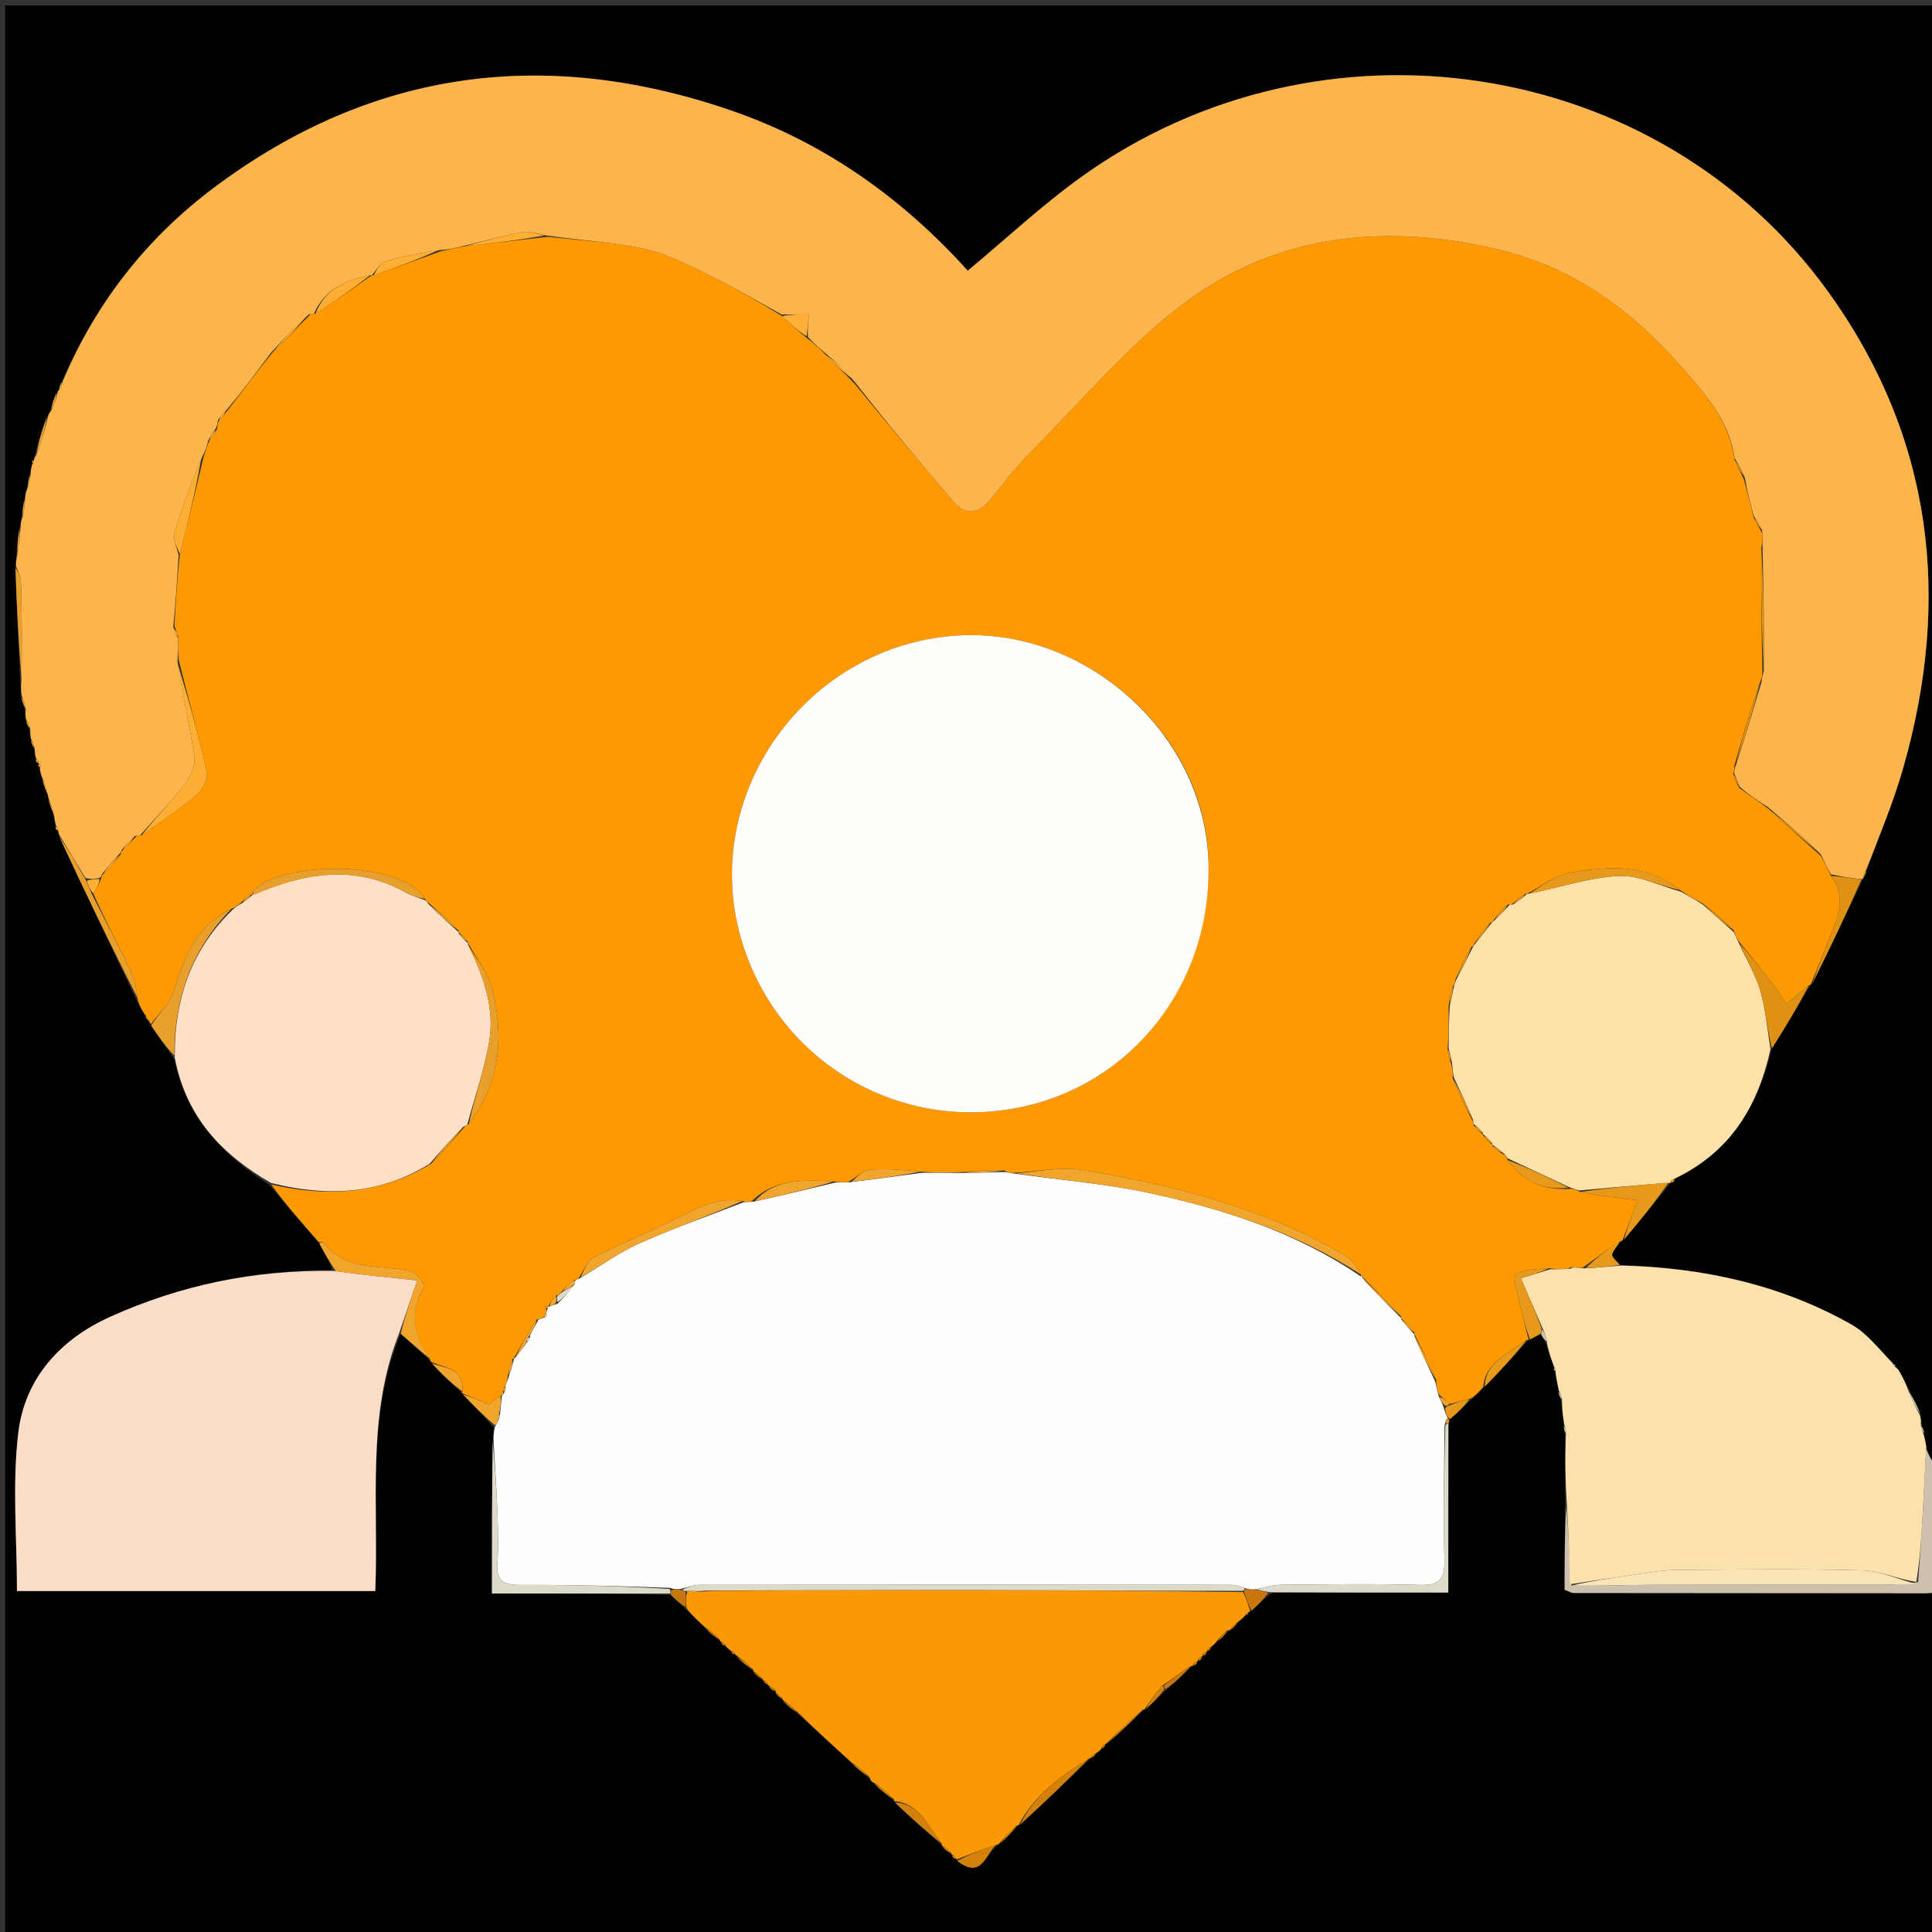 <svg version="1.1" id="Layer_1" xmlns="http://www.w3.org/2000/svg" xmlns:xlink="http://www.w3.org/1999/xlink" x="0px" y="0px"
	 width="100%" viewBox="0 0 400 400" enable-background="new 0 0 400 400" xml:space="preserve">
<rect x="0" y="0" width="400" height="400" fill="#333333" stroke="none"/>
<path fill="#010100" opacity="1" stroke="none" 
	d="
M401,330 
	C401,353.66 401,377.32 401,400.985 
	C267.71,400.99 134.42,400.99 1.065,400.99 
	C1.065,267.747 1.065,134.494 1.065,1.121 
	C134.216,1.121 267.432,1.121 401,1.121 
	C401,101.354 401,201.709 400.731,302.943 
	C399.903,302.537 399.344,301.254 398.818,299.589 
	C398.658,298.479 398.466,297.75 398.369,296.77 
	C398.268,296.049 398.074,295.578 397.879,294.75 
	C397.752,293.933 397.624,293.474 397.573,292.692 
	C396.827,290.816 396.004,289.264 395.086,287.329 
	C394.335,285.821 393.679,284.697 393.006,283.653 
	C392.988,283.733 392.994,283.759 392.894,283.505 
	C392.639,283.157 392.484,283.063 392.379,282.841 
	C392.36,282.495 392.216,282.419 391.88,282.147 
	C388.971,279.244 386.539,276.044 383.325,274.228 
	C368.577,265.896 352.472,262.441 335.364,261.874 
	C334.615,261.037 333.632,260.186 333.785,259.677 
	C334.089,258.666 335.019,257.843 335.807,256.939 
	C335.922,256.934 335.949,256.704 336.252,256.604 
	C339.663,252.614 342.77,248.725 345.929,244.905 
	C345.982,244.974 345.853,244.858 346.071,244.844 
	C346.612,244.702 346.738,244.469 346.998,243.976 
	C358.466,238.368 363.992,228.856 366.846,217.079 
	C369.698,212.61 372.267,208.27 374.889,203.919 
	C374.943,203.908 374.905,203.805 375.204,203.665 
	C378.902,196.318 382.3,189.112 385.78,181.858 
	C385.861,181.809 385.807,181.628 386.018,181.503 
	C386.305,180.908 386.382,180.439 386.673,179.654 
	C389.279,172.614 392.034,165.995 393.999,159.149 
	C404.125,123.87 400.163,90.461 378.501,60.396 
	C343.33,11.584 273.39,1.026 223.816,36.675 
	C215.666,42.535 208.281,49.459 200.363,56.04 
	C187,41.223 170.93,29.651 151.681,22.982 
	C113.309,9.686 77.338,14.21 44.543,38.67 
	C30.453,49.18 19.809,62.692 12.723,79.166 
	C12.356,79.835 12.235,80.367 12.017,80.937 
	C11.92,80.976 11.969,81.179 11.707,81.329 
	C11.102,82.613 10.759,83.748 10.266,85.179 
	C10.077,85.695 10.039,85.914 9.708,86.317 
	C8.706,88.957 8,91.414 7.207,94.226 
	C7.096,94.825 7.07,95.068 6.888,95.33 
	C6.732,95.348 6.588,95.628 6.588,95.628 
	C6.588,95.628 6.817,95.843 6.614,96.186 
	C6.392,97.057 6.373,97.586 6.153,98.343 
	C5.862,99.361 5.771,100.15 5.497,101.28 
	C5.277,102.133 5.24,102.644 5.059,103.451 
	C4.764,104.805 4.612,105.863 4.363,107.281 
	C4.27,108.133 4.274,108.626 4.037,109.4 
	C3.675,111.433 3.554,113.186 3.363,115.307 
	C3.3,116.175 3.307,116.674 3.194,117.61 
	C3.461,125.664 3.849,133.283 4.2,141.298 
	C4.274,142.48 4.384,143.266 4.424,144.339 
	C4.63,145.363 4.906,146.098 5.141,147.199 
	C5.205,148.039 5.313,148.513 5.383,149.258 
	C5.602,149.988 5.858,150.446 6.107,151.281 
	C6.224,152.14 6.348,152.624 6.401,153.359 
	C6.572,154.048 6.816,154.486 7.06,155.29 
	C7.202,156.119 7.344,156.583 7.433,157.252 
	C7.444,157.771 7.632,157.964 7.966,158.036 
	C7.988,158.037 7.955,158.066 7.916,158.299 
	C7.877,158.533 8.156,158.916 8.173,159.31 
	C8.393,160.181 8.596,160.657 8.771,161.425 
	C9.145,162.794 9.547,163.872 9.94,164.994 
	C9.93,165.038 10.014,165.07 10.003,165.399 
	C10.361,166.724 10.731,167.72 11.162,169.108 
	C11.352,170.009 11.482,170.519 11.508,171.219 
	C11.484,171.742 11.694,171.915 12.051,172.187 
	C12.149,172.598 12.231,172.75 12.298,173.277 
	C17.619,184.73 22.955,195.807 28.322,207.201 
	C28.92,208.381 29.487,209.245 30.051,210.368 
	C30.375,210.974 30.702,211.319 31.019,211.793 
	C31.009,211.922 31.256,211.996 31.292,212.322 
	C32.882,214.745 34.434,216.842 36.072,219.312 
	C38.512,231.293 45.91,239.01 55.724,245.277 
	C59.207,249.467 62.602,253.308 66.114,257.459 
	C67.228,259.52 68.226,261.27 68.75,262.941 
	C52.427,262.898 37.222,266.135 22.806,272.631 
	C12.461,277.292 5.139,285.38 3.79,296.598 
	C2.497,307.351 3.511,318.382 3.511,329.413 
	C28.227,329.413 52.786,329.413 77.699,329.413 
	C78.441,311.346 75.805,293.19 82.965,276.145 
	C85.203,278.083 87.132,279.86 89.07,281.781 
	C89.078,281.927 89.365,281.973 89.416,282.285 
	C91.466,284.503 93.465,286.41 95.502,288.359 
	C95.539,288.402 95.65,288.422 95.823,288.691 
	C98.085,291.057 100.173,293.153 102.219,295.601 
	C102.179,296.653 102.179,297.354 102.014,298.424 
	C101.847,309.035 101.847,319.277 101.847,329.923 
	C114.46,329.923 126.605,329.923 138.906,330.219 
	C140.035,331.357 141.008,332.199 142.132,333.323 
	C143.549,334.725 144.816,335.846 146.174,337.259 
	C147.212,338.287 148.158,339.022 149.119,339.835 
	C149.133,339.912 149.291,339.913 149.323,340.123 
	C149.525,340.614 149.77,340.719 150.268,340.911 
	C150.791,341.411 151.135,341.649 151.471,342.072 
	C151.463,342.257 151.75,342.489 151.75,342.489 
	C151.75,342.489 152.1,342.37 152.18,342.518 
	C152.26,342.665 152.573,342.787 152.609,343.085 
	C153.759,344.257 154.872,345.131 155.992,346.003 
	C155.998,346.001 155.995,346.014 156.078,346.301 
	C156.79,347.032 157.419,347.478 158.031,347.958 
	C158.015,347.993 158.083,347.957 158.132,348.207 
	C158.473,348.599 158.765,348.739 159.048,348.919 
	C159.039,348.959 159.114,348.929 159.18,349.195 
	C159.677,349.782 160.11,350.102 160.631,350.351 
	C160.719,350.279 160.59,350.465 160.689,350.716 
	C161.201,351.277 161.614,351.587 162.025,351.937 
	C162.024,351.976 162.102,351.973 162.188,352.259 
	C163.208,353.293 164.143,354.04 165.348,355.005 
	C169.199,358.46 172.78,361.698 176.486,365.211 
	C177.722,366.361 178.834,367.235 180.038,368.327 
	C180.328,368.81 180.588,368.976 181.028,369.346 
	C182.458,370.709 183.773,371.768 185.095,372.877 
	C185.101,372.926 185.195,372.895 185.311,373.204 
	C188.606,376.353 191.785,379.193 194.982,382.016 
	C194.999,382 194.968,382.036 195.044,382.323 
	C195.759,383.05 196.399,383.489 197.026,383.961 
	C197.013,383.994 197.077,383.966 197.139,384.207 
	C197.39,384.759 197.669,384.913 198.024,384.945 
	C198.014,384.98 198.083,384.958 198.211,385.29 
	C203.354,389.328 204.104,383.57 206.769,381.86 
	C206.858,381.856 206.867,381.678 207.164,381.586 
	C208.584,380.303 209.706,379.111 210.879,377.921 
	C210.93,377.924 210.918,377.824 211.24,377.738 
	C216.335,373.078 221.108,368.505 225.917,363.946 
	C225.953,363.961 225.95,363.883 226.201,363.852 
	C226.61,363.541 226.768,363.26 227.162,362.887 
	C227.609,362.541 227.82,362.288 228.285,361.977 
	C228.692,361.621 228.846,361.325 229.008,361.022 
	C229.016,361.015 229.027,360.995 229.339,360.881 
	C232.067,358.493 234.482,356.22 236.933,353.962 
	C236.969,353.978 236.947,353.902 237.254,353.821 
	C238.722,352.526 239.883,351.312 241.36,349.994 
	C243.397,348.235 245.12,346.579 246.89,344.935 
	C246.937,344.946 246.948,344.849 247.194,344.822 
	C247.765,344.615 247.919,344.339 247.94,343.972 
	C247.976,343.976 247.966,343.904 248.206,343.847 
	C248.764,343.595 248.902,343.312 248.905,342.942 
	C248.948,342.942 248.936,342.857 249.172,342.803 
	C249.716,342.559 249.854,342.284 249.874,341.932 
	C249.925,341.941 249.93,341.837 250.18,341.816 
	C250.565,341.51 250.699,341.225 251.059,340.794 
	C251.494,340.359 251.703,340.071 252.194,339.736 
	C253.112,339.01 253.748,338.33 254.461,337.627 
	C254.538,337.604 254.628,337.473 254.881,337.406 
	C255.566,336.843 255.999,336.346 256.732,335.626 
	C257.346,335.018 257.659,334.634 258.1,334.299 
	C258.228,334.348 258.42,334.152 258.42,334.152 
	C258.42,334.152 258.33,333.893 258.483,333.846 
	C258.637,333.798 258.817,333.532 259.117,333.467 
	C260.566,332.203 261.714,331.004 263.338,329.765 
	C275.86,329.724 287.906,329.724 299.853,329.724 
	C299.853,317.514 299.853,306.093 300.018,294.49 
	C300.096,294.033 300.009,293.757 299.781,293.541 
	C299.639,293.601 299.852,293.823 300.184,293.823 
	C301.838,292.471 303.16,291.119 304.778,289.649 
	C305.742,288.74 306.409,287.949 307.403,287.069 
	C310.625,283.82 313.522,280.661 316.433,277.477 
	C316.448,277.452 316.505,277.436 316.784,277.333 
	C317.728,276.835 318.392,276.44 319.103,276.317 
	C319.453,277.021 319.757,277.454 320.085,278.296 
	C320.705,280.227 321.299,281.749 321.78,283.353 
	C321.667,283.435 321.742,283.703 321.742,283.703 
	C321.742,283.703 322.015,283.76 321.992,284.123 
	C322.242,285.657 322.515,286.826 322.659,288.172 
	C322.776,288.857 323.022,289.367 323.213,290.252 
	C323.404,292.103 323.649,293.578 323.77,295.219 
	C323.779,295.885 323.914,296.385 323.992,297.354 
	C324.008,302.242 324.081,306.661 324.045,311.532 
	C323.937,317.742 323.937,323.501 323.937,329.147 
	C324.882,329.496 325.334,329.809 325.787,329.81 
	C349.341,329.843 372.895,329.847 396.448,329.865 
	C397.966,329.866 399.483,329.953 401,330 
z"/>
<path fill="#CEC0AE" opacity="1" stroke="none" 
	d="
M401,329.531 
	C399.483,329.953 397.966,329.866 396.448,329.865 
	C372.895,329.847 349.341,329.843 325.787,329.81 
	C325.334,329.809 324.882,329.496 323.937,329.147 
	C323.937,323.501 323.937,317.742 324.289,311.853 
	C324.776,317.149 324.91,322.576 325.35,328.272 
	C330.937,328.394 336.218,328.141 341.5,328.122 
	C357.466,328.066 373.431,328.108 389.397,328.095 
	C391.94,328.093 394.482,328.003 397.121,327.551 
	C397.48,323.022 397.764,318.897 398,314.77 
	C398.283,309.838 398.525,304.904 398.785,299.97 
	C399.344,301.254 399.903,302.537 400.731,303.41 
	C401,311.688 401,320.375 401,329.531 
z"/>
<path fill="#FE9902" opacity="1" stroke="none" 
	d="
M65.997,257.149 
	C62.602,253.308 59.207,249.467 56.178,245.255 
	C67.876,247.901 78.76,247.25 89.303,240.916 
	C91.799,238.396 93.948,235.9 96.23,233.249 
	C96.362,233.094 96.718,232.896 97.041,232.75 
	C103.628,224.106 104.359,214.563 101.913,204.769 
	C101.06,201.354 98.53,198.357 96.868,195.158 
	C96.97,195.146 96.773,195.208 96.802,194.876 
	C96.217,194.047 95.603,193.549 94.977,193.043 
	C94.963,193.034 94.95,193.005 94.933,192.661 
	C92.936,190.564 90.956,188.811 88.729,186.923 
	C88.345,186.66 88.207,186.533 87.979,186.109 
	C83.094,177.928 58.004,178.281 52.533,184.373 
	C52.334,184.595 52.323,184.985 52.242,185.184 
	C52.26,185.071 52.256,185.3 51.936,185.241 
	C51.066,185.722 50.517,186.261 49.777,186.998 
	C49.157,187.535 48.729,187.874 47.924,188.157 
	C40.433,191.723 38.094,198.43 35.89,205.439 
	C35.125,207.87 32.844,209.824 31.256,211.996 
	C31.256,211.996 31.009,211.922 30.982,211.553 
	C30.654,210.825 30.354,210.467 30.054,210.108 
	C29.487,209.245 28.92,208.381 28.522,206.941 
	C28.211,204.696 27.955,202.918 27.211,201.377 
	C24.557,195.882 21.736,190.468 19.321,184.956 
	C20.101,183.922 20.539,182.955 21.002,181.759 
	C21.027,181.53 21.055,181.07 21.388,181.006 
	C22.811,179.627 23.902,178.311 25.029,176.78 
	C25.065,176.563 25.105,176.126 25.428,176.053 
	C26.532,175.01 27.313,174.041 28.315,173.051 
	C28.538,173.029 28.98,172.964 29.325,172.932 
	C33.448,170.083 37.369,167.43 40.925,164.354 
	C42.081,163.354 43.095,161.068 42.786,159.679 
	C41.091,152.067 38.965,144.552 36.99,136.591 
	C36.952,134.803 36.91,133.429 36.89,131.761 
	C36.646,130.973 36.382,130.476 36.109,129.523 
	C36.395,124.377 36.689,119.687 37.252,114.705 
	C39.009,107.939 40.498,101.466 42.135,94.69 
	C42.568,93.31 42.855,92.234 43.435,91.057 
	C44.134,90.295 44.538,89.633 44.977,88.66 
	C45.035,87.934 45.059,87.518 45.383,87.017 
	C46.123,86.29 46.563,85.646 47.268,84.782 
	C50.377,80.734 53.22,76.909 56.4,73.021 
	C59.187,70.328 61.637,67.699 64.314,65.052 
	C64.539,65.034 64.987,64.976 65.339,64.94 
	C69.456,62.265 73.221,59.627 76.993,56.994 
	C77.001,56.999 76.989,56.982 77.386,56.992 
	C82.189,55.337 86.595,53.671 91.368,51.995 
	C93.147,51.63 94.559,51.274 96.422,50.948 
	C102.25,50.325 107.627,49.672 113.45,49.024 
	C120.463,49.822 127.143,50.123 133.564,51.569 
	C138.279,52.63 142.755,54.989 147.157,57.14 
	C152.158,59.583 156.959,62.438 161.93,65.442 
	C163.676,67.179 165.337,68.588 167.272,70.163 
	C168.649,71.253 169.754,72.177 170.938,73.431 
	C172.979,75.552 174.941,77.343 176.962,79.47 
	C183.759,87.762 190.5,95.715 197.229,103.679 
	C199.985,106.939 202.576,106.415 205.096,103.397 
	C207.756,100.211 210.198,96.806 213.124,93.886 
	C223.923,83.109 233.828,71.048 246.024,62.149 
	C265.132,48.207 287.415,46.274 310.248,51.66 
	C325.61,55.284 337.861,64.236 348.01,75.823 
	C352.807,81.299 358.1,86.989 359.131,95.226 
	C359.758,96.684 360.384,97.804 361.069,99.294 
	C361.795,102.089 362.462,104.514 363.105,107.274 
	C363.636,108.383 364.191,109.157 364.801,110.324 
	C364.875,111.508 364.893,112.3 364.659,113.405 
	C364.564,122.107 364.721,130.496 364.883,139.247 
	C364.841,140.092 364.794,140.573 364.425,141.149 
	C362.439,146.862 360.777,152.481 359.114,158.429 
	C359.091,159.195 359.069,159.633 358.83,160.233 
	C359.061,161.228 359.51,162.06 360.138,163.18 
	C362.231,164.686 364.145,165.904 366.118,167.438 
	C369.737,170.818 373.299,173.881 377.021,177.234 
	C377.81,178.686 378.439,179.849 379.112,181.382 
	C381.834,185.061 381,188.56 379.641,192.042 
	C378.106,195.98 376.487,199.886 374.905,203.805 
	C374.905,203.805 374.943,203.908 374.565,203.974 
	C372.91,205.175 371.633,206.309 369.836,207.905 
	C368.749,206.266 367.899,204.807 366.878,203.479 
	C364.702,200.647 362.437,197.883 359.983,194.87 
	C359.485,194.087 359.212,193.526 358.945,192.603 
	C356.909,190.539 354.867,188.838 352.497,187.04 
	C350.774,186.165 349.38,185.387 347.888,184.298 
	C340.839,178.64 332.853,179.375 325.05,180.678 
	C321.902,181.203 319.063,183.58 316.074,185.061 
	C316.063,185.008 316.1,185.116 315.735,185.089 
	C314.6,185.772 313.83,186.482 312.952,187.278 
	C312.845,187.363 312.574,187.318 312.173,187.264 
	C310.921,188.288 310.071,189.366 309.174,190.609 
	C309.127,190.773 308.878,191.008 308.539,191.05 
	C307.186,192.499 306.171,193.906 305.159,195.492 
	C305.161,195.67 305,195.988 304.64,196.042 
	C303.284,198.253 302.289,200.411 301.326,202.818 
	C301.262,203.385 301.165,203.703 300.814,204.19 
	C300.331,205.557 300.102,206.754 299.922,208.404 
	C299.955,211.581 299.94,214.307 299.713,217.213 
	C299.769,218.261 300.037,219.128 300.473,220.347 
	C300.751,221.468 300.862,222.236 300.751,223.243 
	C301.966,226.327 303.402,229.171 304.942,232.182 
	C305.045,232.348 305.119,232.732 305.13,233.08 
	C305.81,233.913 306.478,234.399 307.089,234.931 
	C307.03,234.978 307.119,234.858 307.126,235.185 
	C307.748,236.008 308.363,236.504 308.99,236.997 
	C309.002,236.993 309.001,237.019 309.053,237.335 
	C309.762,238.075 310.418,238.498 311.294,239.01 
	C311.794,239.269 311.993,239.508 312.117,240.179 
	C315.34,244.807 319.678,246.498 325.269,246.112 
	C326.073,246.226 326.524,246.349 327.145,246.797 
	C331.292,247.589 335.269,248.056 339.049,248.499 
	C337.969,251.358 336.959,254.031 335.949,256.704 
	C335.949,256.704 335.922,256.934 335.467,256.955 
	C332.677,258.774 330.341,260.573 327.646,262.463 
	C326.798,262.503 326.309,262.452 325.725,262.351 
	C325.397,262.268 325.211,262.351 324.672,262.667 
	C323.157,262.79 322.043,262.795 320.638,262.575 
	C318.058,262.804 315.374,262.716 313.669,263.965 
	C312.935,264.502 314.165,267.824 314.618,269.855 
	C315.185,272.396 315.871,274.91 316.505,277.436 
	C316.505,277.436 316.448,277.452 316.083,277.379 
	C312.536,280.326 307.541,281.756 307.077,287.159 
	C306.409,287.949 305.742,288.74 304.539,289.519 
	C302.689,289.999 301.376,290.49 299.997,290.68 
	C299.342,289.901 298.753,289.423 297.929,288.718 
	C297.504,287.649 297.314,286.807 297.356,285.712 
	C295.973,282.358 294.357,279.258 292.801,276.149 
	C292.861,276.141 292.777,276.228 292.826,275.882 
	C291.957,274.665 291.04,273.795 290.082,272.943 
	C290.041,272.961 290.074,272.878 290.065,272.521 
	C287.285,269.535 284.515,266.905 281.835,264.139 
	C281.924,264.002 281.726,264.264 281.772,263.896 
	C280.908,262.431 280.21,260.98 279.057,260.288 
	C262.163,250.165 243.417,245.461 224.27,242.262 
	C219.675,241.494 214.773,242.565 209.684,242.845 
	C208.923,242.816 208.49,242.734 207.914,242.312 
	C204.829,242.191 201.887,242.409 198.509,242.716 
	C195.697,242.804 193.321,242.805 190.62,242.562 
	C186.885,242.231 183.452,241.884 180.075,242.175 
	C178.633,242.299 177.306,243.754 175.572,244.709 
	C174.477,244.817 173.737,244.82 172.683,244.595 
	C166.511,244.289 160.573,243.892 155.626,248.703 
	C154.868,248.854 154.423,248.88 153.707,248.666 
	C148.634,247.775 144.684,249.979 140.595,252.019 
	C134.752,254.934 128.675,257.385 122.869,260.367 
	C121.53,261.055 120.884,263.092 119.752,264.698 
	C119.426,264.945 119.268,265.002 118.733,265.038 
	C117.659,265.815 116.96,266.613 116.16,267.59 
	C115.891,267.991 115.676,268.156 115.042,268.25 
	C114.296,268.985 113.925,269.732 113.523,270.503 
	C113.493,270.526 113.452,270.589 113.295,270.495 
	C113.023,270.429 112.908,270.457 112.793,270.485 
	C112.922,270.652 113.052,270.82 113.149,271.261 
	C113.094,271.715 113.071,271.896 112.888,272.177 
	C112.727,272.276 112.676,272.65 112.47,272.734 
	C112.03,273.005 111.768,273.141 111.108,273.212 
	C109.297,275.902 107.857,278.605 106.325,281.342 
	C106.233,281.376 106.428,281.331 106.084,281.35 
	C105.517,282.585 105.295,283.8 105.065,285.369 
	C104.901,286.164 104.745,286.605 104.423,287.213 
	C104.095,287.673 104.073,287.978 104.185,288.491 
	C104.177,288.691 103.908,288.986 103.622,288.976 
	C102.522,289.684 101.71,290.402 101.267,290.794 
	C99.35,289.985 97.5,289.203 95.65,288.422 
	C95.65,288.422 95.539,288.402 95.719,288.075 
	C96.097,283.135 92.071,283.301 89.365,281.973 
	C89.365,281.973 89.078,281.927 89.036,281.425 
	C85.708,276.341 84.624,271.656 87.79,266.438 
	C88.042,266.023 86.155,263.44 84.963,263.166 
	C78.772,261.743 71.656,263.332 66.962,257.267 
	C66.823,257.087 66.327,257.182 65.997,257.149 
M250.206,180.503 
	C250.906,153.294 225.924,130.455 199.303,131.525 
	C167.199,132.816 143.999,164.829 153.813,195.597 
	C161.31,219.099 184.331,233.42 208.652,229.713 
	C232.446,226.087 249.844,205.889 250.206,180.503 
z"/>
<path fill="#FBB54C" opacity="1" stroke="none" 
	d="
M95.972,50.918 
	C94.559,51.274 93.147,51.63 91.129,51.767 
	C86.921,52.381 83.266,53.046 79.748,54.146 
	C78.641,54.492 77.898,56.004 76.989,56.982 
	C76.989,56.982 77.001,56.999 76.614,57.003 
	C71.325,58.032 67.129,60.056 64.987,64.976 
	C64.987,64.976 64.539,65.034 63.961,65.069 
	C60.943,67.764 58.504,70.424 56.064,73.084 
	C53.22,76.909 50.377,80.734 46.949,84.835 
	C45.937,85.774 45.51,86.438 45.082,87.102 
	C45.059,87.518 45.035,87.934 44.664,88.729 
	C43.924,89.792 43.533,90.475 43.141,91.158 
	C42.855,92.234 42.568,93.31 41.779,94.769 
	C39.531,100.197 37.625,105.195 36.147,110.317 
	C35.753,111.683 36.669,113.427 36.984,114.997 
	C36.689,119.687 36.395,124.377 35.887,129.688 
	C36.072,130.89 36.471,131.472 36.869,132.054 
	C36.91,133.429 36.952,134.803 36.736,136.858 
	C37.78,143.907 39.299,150.242 40.238,156.663 
	C40.498,158.441 39.456,160.795 38.279,162.32 
	C35.407,166.044 32.107,169.438 28.98,172.964 
	C28.98,172.964 28.538,173.029 27.964,173.069 
	C26.628,174.115 25.867,175.12 25.105,176.126 
	C25.105,176.126 25.065,176.563 24.688,176.824 
	C23.226,178.413 22.14,179.742 21.055,181.07 
	C21.055,181.07 21.027,181.53 20.624,181.761 
	C19.461,182.016 18.702,182.039 17.701,181.783 
	C15.743,178.637 14.028,175.769 12.312,172.902 
	C12.231,172.75 12.149,172.598 12.052,172.009 
	C11.976,171.329 11.834,171.147 11.612,171.028 
	C11.482,170.519 11.352,170.009 11.187,168.814 
	C10.773,167.109 10.394,166.09 10.014,165.07 
	C10.014,165.07 9.93,165.038 9.977,164.677 
	C9.616,163.255 9.208,162.194 8.8,161.134 
	C8.596,160.657 8.393,160.181 8.289,159.211 
	C8.465,158.362 8.32,158.145 7.955,158.066 
	C7.955,158.066 7.988,158.037 7.976,157.84 
	C7.904,157.364 7.744,157.165 7.486,157.046 
	C7.344,156.583 7.202,156.119 7.215,155.173 
	C7.071,154.163 6.771,153.635 6.472,153.108 
	C6.348,152.624 6.224,152.14 6.286,151.129 
	C6.121,150.063 5.77,149.525 5.42,148.987 
	C5.313,148.513 5.205,148.039 5.325,147.014 
	C5.199,145.659 4.847,144.856 4.495,144.052 
	C4.384,143.266 4.274,142.48 4.432,140.991 
	C4.594,133.648 4.532,127.007 4.335,120.369 
	C4.303,119.295 3.67,118.239 3.315,117.174 
	C3.307,116.674 3.3,116.175 3.549,115.049 
	C3.963,112.655 4.121,110.887 4.278,109.119 
	C4.274,108.626 4.27,108.133 4.642,107.204 
	C5.08,105.564 5.142,104.36 5.203,103.156 
	C5.24,102.644 5.277,102.133 5.679,101.118 
	C6.147,99.781 6.25,98.948 6.354,98.115 
	C6.373,97.586 6.392,97.057 6.695,96.12 
	C6.98,95.713 7.044,95.311 7.044,95.311 
	C7.07,95.068 7.096,94.825 7.537,94.153 
	C8.636,91.193 9.319,88.663 10.002,86.133 
	C10.039,85.914 10.077,85.695 10.574,85.113 
	C11.345,83.559 11.657,82.369 11.969,81.179 
	C11.969,81.179 11.92,80.976 12.233,80.774 
	C12.687,80.057 12.828,79.543 12.969,79.028 
	C19.809,62.692 30.453,49.18 44.543,38.67 
	C77.338,14.21 113.309,9.686 151.681,22.982 
	C170.93,29.651 187,41.223 200.363,56.04 
	C208.281,49.459 215.666,42.535 223.816,36.675 
	C273.39,1.026 343.33,11.584 378.501,60.396 
	C400.163,90.461 404.125,123.87 393.999,159.149 
	C392.034,165.995 389.279,172.614 386.486,179.803 
	C385.991,180.721 385.899,181.175 385.807,181.628 
	C385.807,181.628 385.861,181.809 385.484,182.017 
	C383.094,181.821 381.081,181.417 379.069,181.012 
	C378.439,179.849 377.81,178.686 376.999,176.902 
	C373.231,173.228 369.646,170.175 366.06,167.122 
	C364.145,165.904 362.231,164.686 360.14,162.869 
	C359.657,161.537 359.352,160.804 359.047,160.071 
	C359.069,159.633 359.091,159.195 359.446,158.296 
	C361.436,152.241 363.092,146.648 364.748,141.055 
	C364.794,140.573 364.841,140.092 365.172,138.96 
	C365.275,129.904 365.093,121.498 364.911,113.092 
	C364.893,112.3 364.875,111.508 364.852,110.001 
	C364.275,108.503 363.702,107.721 363.129,106.939 
	C362.462,104.514 361.795,102.089 361.293,99.081 
	C360.681,97.295 359.905,96.092 359.13,94.889 
	C358.1,86.989 352.807,81.299 348.01,75.823 
	C337.861,64.236 325.61,55.284 310.248,51.66 
	C287.415,46.274 265.132,48.207 246.024,62.149 
	C233.828,71.048 223.923,83.109 213.124,93.886 
	C210.198,96.806 207.756,100.211 205.096,103.397 
	C202.576,106.415 199.985,106.939 197.229,103.679 
	C190.5,95.715 183.759,87.762 176.987,79.09 
	C174.92,76.617 172.889,74.859 170.858,73.101 
	C169.754,72.177 168.649,71.253 167.284,69.789 
	C167.159,68.012 167.294,66.775 167.476,65.114 
	C165.371,65.114 163.609,65.114 161.847,65.114 
	C156.959,62.438 152.158,59.583 147.157,57.14 
	C142.755,54.989 138.279,52.63 133.564,51.569 
	C127.143,50.123 120.463,49.822 113.15,48.756 
	C110.967,48.327 109.46,47.823 108.101,48.085 
	C104.027,48.869 100.01,49.952 95.972,50.918 
z"/>
<path fill="#FFFEFD" opacity="1" stroke="none" 
	d="
M297.124,285.965 
	C297.314,286.807 297.504,287.649 297.865,289.009 
	C298.324,290.026 298.611,290.525 298.922,291.532 
	C299.247,292.634 299.549,293.229 299.852,293.823 
	C299.852,293.823 299.639,293.601 299.503,293.8 
	C299.298,294.24 299.229,294.481 299.079,295.203 
	C298.989,304.789 298.817,313.898 299.049,322.998 
	C299.146,326.83 298.107,328.254 294.06,328.14 
	C284.465,327.87 274.856,328.013 265.253,328.108 
	C263.521,328.125 261.795,328.714 259.696,329.081 
	C258.832,329.081 258.339,329.038 257.549,328.733 
	C256.436,328.346 255.621,328.115 254.806,328.114 
	C218.159,328.092 181.513,328.081 144.866,328.121 
	C143.609,328.123 142.351,328.661 140.748,329 
	C139.937,329.04 139.472,329.03 138.692,328.751 
	C128.123,328.347 117.869,328.1 107.617,328.14 
	C104.28,328.153 102.697,327.295 102.977,323.678 
	C103.232,320.383 103.132,317.05 103.008,313.741 
	C102.811,308.51 102.464,303.284 102.18,298.056 
	C102.179,297.354 102.179,296.653 102.453,295.464 
	C102.873,294.651 103.018,294.325 103.329,293.806 
	C103.515,293.283 103.534,292.954 103.571,292.256 
	C103.695,290.921 103.802,289.954 103.908,288.986 
	C103.908,288.986 104.177,288.691 104.377,288.339 
	C104.753,287.676 104.757,287.362 104.588,287.046 
	C104.745,286.605 104.901,286.164 105.315,285.14 
	C105.858,283.482 106.143,282.406 106.428,281.331 
	C106.428,281.331 106.233,281.376 106.596,281.19 
	C107.65,279.958 108.342,278.911 109.233,277.741 
	C109.671,277.362 109.732,277.069 109.738,276.429 
	C110.401,275.154 110.94,274.189 111.479,273.224 
	C111.768,273.141 112.03,273.005 112.627,272.778 
	C112.988,272.737 113.286,272.435 113.286,272.435 
	C113.286,272.435 113.048,272.078 113.048,272.078 
	C113.071,271.896 113.094,271.715 113.279,271.203 
	C113.441,270.873 113.452,270.589 113.452,270.589 
	C113.452,270.589 113.493,270.526 113.803,270.469 
	C114.458,270.253 114.803,270.094 115.462,269.891 
	C116.821,268.59 117.866,267.333 118.988,265.827 
	C119.079,265.405 119.094,265.232 119.109,265.059 
	C119.268,265.002 119.426,264.945 120.066,264.632 
	C124.493,262.02 128.258,259.255 132.428,257.4 
	C139.476,254.266 146.781,251.707 153.979,248.906 
	C154.423,248.88 154.868,248.854 156.015,248.785 
	C162.144,247.437 167.571,246.13 172.998,244.824 
	C173.737,244.82 174.477,244.817 175.999,244.758 
	C181.503,244.07 186.224,243.437 190.945,242.805 
	C193.321,242.805 195.697,242.804 198.949,242.849 
	C202.569,242.813 205.313,242.732 208.057,242.651 
	C208.49,242.734 208.923,242.816 210.076,242.981 
	C219.955,244.357 229.231,245.105 238.244,247.063 
	C253.62,250.403 268.541,255.228 281.726,264.264 
	C281.726,264.264 281.924,264.002 281.977,264.433 
	C284.711,267.535 287.393,270.207 290.074,272.878 
	C290.074,272.878 290.041,272.961 290.17,273.244 
	C291.125,274.427 291.951,275.328 292.777,276.228 
	C292.777,276.228 292.861,276.141 292.822,276.52 
	C294.231,279.921 295.677,282.943 297.124,285.965 
z"/>
<path fill="#FADDC8" opacity="1" stroke="none" 
	d="
M82.657,275.982 
	C75.805,293.19 78.441,311.346 77.699,329.413 
	C52.786,329.413 28.227,329.413 3.511,329.413 
	C3.511,318.382 2.497,307.351 3.79,296.598 
	C5.139,285.38 12.461,277.292 22.806,272.631 
	C37.222,266.135 52.427,262.898 69.091,263.13 
	C75.231,263.949 80.554,264.498 86.382,265.099 
	C84.96,269.253 83.808,272.618 82.657,275.982 
z"/>
<path fill="#FBE1AC" opacity="1" stroke="none" 
	d="
M320.929,262.8 
	C322.043,262.795 323.157,262.79 324.872,262.698 
	C325.473,262.612 325.82,262.401 325.82,262.401 
	C326.309,262.452 326.798,262.503 328.022,262.587 
	C331.053,262.418 333.348,262.216 335.643,262.014 
	C352.472,262.441 368.577,265.896 383.325,274.228 
	C386.539,276.044 388.971,279.244 391.864,282.263 
	C391.965,282.718 392.328,282.968 392.328,282.968 
	C392.484,283.063 392.639,283.157 392.92,283.482 
	C393.047,283.712 393.024,283.573 393.024,283.573 
	C393.679,284.697 394.335,285.821 395.024,287.686 
	C395.871,289.957 396.684,291.486 397.496,293.016 
	C397.624,293.474 397.752,293.933 397.687,294.869 
	C397.754,295.904 398.014,296.463 398.274,297.021 
	C398.466,297.75 398.658,298.479 398.818,299.589 
	C398.525,304.904 398.283,309.838 398,314.77 
	C397.764,318.897 397.48,323.022 396.752,327.512 
	C392.748,326.918 389.23,325.224 385.67,325.132 
	C372.735,324.798 359.785,324.937 346.842,325.05 
	C343.892,325.076 340.942,325.669 338.003,326.08 
	C333.678,326.684 329.364,327.358 325.045,328.003 
	C324.91,322.576 324.776,317.149 324.398,311.401 
	C324.081,306.661 324.008,302.242 324.202,297.218 
	C324.278,296.093 324.087,295.574 323.895,295.054 
	C323.649,293.578 323.404,292.103 323.405,290.081 
	C323.364,289.021 323.077,288.509 322.789,287.996 
	C322.515,286.826 322.242,285.657 322.052,284.035 
	C322.136,283.584 321.893,283.271 321.893,283.271 
	C321.299,281.749 320.705,280.227 320.312,278.125 
	C320.122,276.68 319.73,275.815 319.194,274.604 
	C317.675,271.09 316.299,267.922 314.883,264.662 
	C317.335,263.906 319.132,263.353 320.929,262.8 
z"/>
<path fill="#FB9805" opacity="1" stroke="none" 
	d="
M251.912,339.783 
	C251.703,340.071 251.494,340.359 250.845,340.869 
	C250.134,341.268 249.975,341.517 249.93,341.837 
	C249.93,341.837 249.925,341.941 249.657,342.01 
	C249.12,342.27 248.969,342.529 248.936,342.857 
	C248.936,342.857 248.948,342.942 248.686,343.026 
	C248.148,343.304 247.996,343.569 247.966,343.904 
	C247.966,343.904 247.976,343.976 247.718,344.04 
	C247.175,344.274 247.004,344.522 246.948,344.849 
	C246.948,344.849 246.937,344.946 246.54,344.94 
	C244.417,346.276 242.69,347.619 240.604,348.996 
	C239.146,350.655 238.047,352.278 236.947,353.902 
	C236.947,353.902 236.969,353.978 236.639,353.922 
	C233.882,356.243 231.454,358.619 229.027,360.995 
	C229.027,360.995 229.016,361.015 228.777,361.112 
	C228.245,361.409 228.077,361.685 228.03,362.035 
	C227.82,362.288 227.609,362.541 226.941,362.964 
	C226.204,363.312 226.027,363.562 225.95,363.883 
	C225.95,363.883 225.953,363.961 225.573,363.995 
	C219.558,367.719 214.143,371.639 210.918,377.824 
	C210.918,377.824 210.93,377.924 210.531,377.933 
	C209.044,379.188 207.955,380.433 206.867,381.678 
	C206.867,381.678 206.858,381.856 206.415,381.882 
	C203.343,382.925 200.713,383.942 198.083,384.958 
	C198.083,384.958 198.014,384.98 197.937,384.724 
	C197.67,384.19 197.409,384.023 197.077,383.966 
	C197.077,383.966 197.013,383.994 196.967,383.653 
	C196.271,382.886 195.619,382.461 194.968,382.036 
	C194.968,382.036 194.999,382 194.972,381.668 
	C192.042,378.12 190.461,373.379 185.195,372.895 
	C185.195,372.895 185.101,372.926 185.077,372.514 
	C183.673,371.082 182.293,370.062 180.912,369.043 
	C180.588,368.976 180.328,368.81 180.053,367.963 
	C178.771,366.566 177.566,365.751 176.361,364.936 
	C172.78,361.698 169.199,358.46 165.343,354.658 
	C164.079,353.386 163.091,352.68 162.102,351.973 
	C162.102,351.973 162.024,351.976 161.99,351.641 
	C161.501,351.026 161.045,350.746 160.59,350.465 
	C160.59,350.465 160.719,350.279 160.631,350.051 
	C160.067,349.524 159.591,349.226 159.114,348.929 
	C159.114,348.929 159.039,348.959 158.964,348.695 
	C158.694,348.146 158.425,347.988 158.083,347.957 
	C158.083,347.957 158.015,347.993 157.977,347.65 
	C157.292,346.877 156.643,346.446 155.995,346.014 
	C155.995,346.014 155.998,346.001 155.972,345.676 
	C154.821,344.496 153.697,343.642 152.573,342.787 
	C152.573,342.787 152.26,342.665 152.127,342.383 
	C151.863,341.935 151.692,341.863 151.48,341.887 
	C151.135,341.649 150.791,341.411 150.204,340.725 
	C149.799,340.043 149.575,339.922 149.291,339.913 
	C149.291,339.913 149.133,339.912 149.068,339.516 
	C148.029,338.402 147.055,337.685 146.082,336.967 
	C144.816,335.846 143.549,334.725 142.143,332.966 
	C141.977,331.376 141.951,330.425 142.35,329.389 
	C143.349,329.348 143.923,329.391 144.634,329.56 
	C145.358,329.611 145.944,329.537 147.021,329.372 
	C165.619,329.251 183.727,329.173 201.835,329.203 
	C220.27,329.234 238.705,329.371 257.402,329.622 
	C258.048,331.032 258.433,332.282 258.817,333.532 
	C258.817,333.532 258.637,333.798 258.384,333.855 
	C258.132,333.912 257.972,334.25 257.972,334.25 
	C257.659,334.634 257.346,335.018 256.437,335.641 
	C255.437,336.41 255.033,336.941 254.628,337.473 
	C254.628,337.473 254.538,337.604 254.14,337.505 
	C253.132,338.199 252.522,338.991 251.912,339.783 
z"/>
<path fill="#FEE2A9" opacity="1" stroke="none" 
	d="
M312.574,187.318 
	C312.574,187.318 312.845,187.363 313.285,187.249 
	C314.517,186.462 315.309,185.789 316.1,185.116 
	C316.1,185.116 316.063,185.008 316.453,185.043 
	C322.941,183.752 329.003,181.663 335.151,181.362 
	C339.367,181.156 343.704,183.439 347.987,184.609 
	C349.38,185.387 350.774,186.165 352.626,187.337 
	C355.035,189.476 356.987,191.221 358.939,192.965 
	C359.212,193.526 359.485,194.087 360,195.208 
	C361.686,198.892 363.538,201.9 364.47,205.17 
	C365.579,209.065 365.9,213.186 366.562,217.208 
	C363.992,228.856 358.466,238.368 346.785,243.978 
	C345.95,244.288 345.82,244.53 345.853,244.858 
	C345.853,244.858 345.982,244.974 345.501,244.897 
	C339.005,245.371 332.99,245.921 326.975,246.472 
	C326.524,246.349 326.073,246.226 325.04,245.853 
	C320.343,243.673 316.226,241.744 312.11,239.815 
	C311.993,239.508 311.794,239.269 311.223,238.711 
	C310.288,237.889 309.645,237.454 309.001,237.019 
	C309.001,237.019 309.002,236.993 308.927,236.698 
	C308.274,235.887 307.696,235.373 307.119,234.858 
	C307.119,234.858 307.03,234.978 307.036,234.617 
	C306.4,233.748 305.759,233.24 305.119,232.732 
	C305.119,232.732 305.045,232.348 304.96,231.82 
	C303.575,228.529 302.274,225.767 300.973,223.004 
	C300.862,222.236 300.751,221.468 300.619,220.052 
	C300.374,218.614 300.149,217.823 299.925,217.032 
	C299.94,214.307 299.955,211.581 300.17,208.156 
	C300.603,206.31 300.835,205.165 301.068,204.02 
	C301.165,203.703 301.262,203.385 301.617,202.626 
	C302.916,200.119 303.958,198.054 305,195.988 
	C305,195.988 305.161,195.67 305.461,195.353 
	C306.8,193.693 307.839,192.351 308.878,191.008 
	C308.878,191.008 309.127,190.773 309.487,190.489 
	C310.757,189.242 311.665,188.28 312.574,187.318 
z"/>
<path fill="#FEE0C6" opacity="1" stroke="none" 
	d="
M88.956,240.941 
	C78.76,247.25 67.876,247.901 56.091,244.906 
	C45.91,239.01 38.512,231.293 36.181,218.918 
	C36.077,206.491 39.802,196.388 48.3,188.213 
	C48.729,187.874 49.157,187.535 50.079,187.016 
	C51.134,186.324 51.695,185.812 52.256,185.3 
	C52.256,185.3 52.26,185.071 52.617,185.145 
	C63.285,180.639 73.621,178.964 84.083,184.815 
	C85.321,185.507 86.736,185.883 88.069,186.406 
	C88.207,186.533 88.345,186.66 88.791,187.249 
	C91.049,189.475 93,191.24 94.95,193.005 
	C94.95,193.005 94.963,193.034 95.009,193.345 
	C95.628,194.173 96.201,194.69 96.773,195.208 
	C96.773,195.208 96.97,195.146 96.897,195.526 
	C100.109,202.165 102.519,208.757 101.247,215.872 
	C100.217,221.632 98.263,227.227 96.718,232.896 
	C96.718,232.896 96.362,233.094 95.913,233.294 
	C93.295,235.977 91.126,238.459 88.956,240.941 
z"/>
<path fill="#DEDACA" opacity="1" stroke="none" 
	d="
M260.066,329.038 
	C261.795,328.714 263.521,328.125 265.253,328.108 
	C274.856,328.013 284.465,327.87 294.06,328.14 
	C298.107,328.254 299.146,326.83 299.049,322.998 
	C298.817,313.898 298.989,304.789 299.252,295.19 
	C299.507,294.698 299.853,294.672 299.853,294.672 
	C299.853,306.093 299.853,317.514 299.853,329.724 
	C287.906,329.724 275.86,329.724 263.05,329.666 
	C261.547,329.418 260.806,329.228 260.066,329.038 
z"/>
<path fill="#DEDACA" opacity="1" stroke="none" 
	d="
M102.014,298.424 
	C102.464,303.284 102.811,308.51 103.008,313.741 
	C103.132,317.05 103.232,320.383 102.977,323.678 
	C102.697,327.295 104.28,328.153 107.617,328.14 
	C117.869,328.1 128.123,328.347 138.647,328.982 
	C138.917,329.482 138.75,329.923 138.75,329.923 
	C126.605,329.923 114.46,329.923 101.847,329.923 
	C101.847,319.277 101.847,309.035 102.014,298.424 
z"/>
<path fill="#DF9114" opacity="1" stroke="none" 
	d="
M366.846,217.079 
	C365.9,213.186 365.579,209.065 364.47,205.17 
	C363.538,201.9 361.686,198.892 360.225,195.429 
	C362.437,197.883 364.702,200.647 366.878,203.479 
	C367.899,204.807 368.749,206.266 369.836,207.905 
	C371.633,206.309 372.91,205.175 374.511,203.985 
	C372.267,208.27 369.698,212.61 366.846,217.079 
z"/>
<path fill="#F1A52D" opacity="1" stroke="none" 
	d="
M82.965,276.145 
	C83.808,272.618 84.96,269.253 86.382,265.099 
	C80.554,264.498 75.231,263.949 69.565,263.21 
	C68.226,261.27 67.228,259.52 66.114,257.459 
	C66.327,257.182 66.823,257.087 66.962,257.267 
	C71.656,263.332 78.772,261.743 84.963,263.166 
	C86.155,263.44 88.042,266.023 87.79,266.438 
	C84.624,271.656 85.708,276.341 89.028,281.28 
	C87.132,279.86 85.203,278.083 82.965,276.145 
z"/>
<path fill="#E89F2C" opacity="1" stroke="none" 
	d="
M47.924,188.157 
	C39.802,196.388 36.077,206.491 36.097,218.545 
	C34.434,216.842 32.882,214.745 31.292,212.322 
	C32.844,209.824 35.125,207.87 35.89,205.439 
	C38.094,198.43 40.433,191.723 47.924,188.157 
z"/>
<path fill="#E89F2C" opacity="1" stroke="none" 
	d="
M12.298,173.277 
	C14.028,175.769 15.743,178.637 17.72,182.109 
	C18.315,183.484 18.647,184.253 18.979,185.023 
	C21.736,190.468 24.557,195.882 27.211,201.377 
	C27.955,202.918 28.211,204.696 28.491,206.625 
	C22.955,195.807 17.619,184.73 12.298,173.277 
z"/>
<path fill="#E7991C" opacity="1" stroke="none" 
	d="
M327.145,246.797 
	C332.99,245.921 339.005,245.371 345.448,244.828 
	C342.77,248.725 339.663,252.614 336.252,256.604 
	C336.959,254.031 337.969,251.358 339.049,248.499 
	C335.269,248.056 331.292,247.589 327.145,246.797 
z"/>
<path fill="#DF9114" opacity="1" stroke="none" 
	d="
M379.112,181.382 
	C381.081,181.417 383.094,181.821 385.403,182.066 
	C382.3,189.112 378.902,196.318 375.204,203.665 
	C376.487,199.886 378.106,195.98 379.641,192.042 
	C381,188.56 381.834,185.061 379.112,181.382 
z"/>
<path fill="#E7991C" opacity="1" stroke="none" 
	d="
M320.638,262.575 
	C319.132,263.353 317.335,263.906 314.883,264.662 
	C316.299,267.922 317.675,271.09 319.125,274.878 
	C319.151,275.68 319.104,275.863 319.056,276.045 
	C318.392,276.44 317.728,276.835 316.784,277.333 
	C315.871,274.91 315.185,272.396 314.618,269.855 
	C314.165,267.824 312.935,264.502 313.669,263.965 
	C315.374,262.716 318.058,262.804 320.638,262.575 
z"/>
<path fill="#D3810C" opacity="1" stroke="none" 
	d="
M211.24,377.738 
	C214.143,371.639 219.558,367.719 225.537,363.98 
	C221.108,368.505 216.335,373.078 211.24,377.738 
z"/>
<path fill="#E89F2C" opacity="1" stroke="none" 
	d="
M3.194,117.61 
	C3.67,118.239 4.303,119.295 4.335,120.369 
	C4.532,127.007 4.594,133.648 4.469,140.594 
	C3.849,133.283 3.461,125.664 3.194,117.61 
z"/>
<path fill="#F1A52D" opacity="1" stroke="none" 
	d="
M103.163,293.999 
	C103.018,294.325 102.873,294.651 102.495,295.114 
	C100.173,293.153 98.085,291.057 95.823,288.691 
	C97.5,289.203 99.35,289.985 101.267,290.794 
	C101.71,290.402 102.522,289.684 103.622,288.976 
	C103.802,289.954 103.695,290.921 103.397,292.446 
	C103.191,293.335 103.177,293.667 103.163,293.999 
z"/>
<path fill="#E7991C" opacity="1" stroke="none" 
	d="
M307.403,287.069 
	C307.541,281.756 312.536,280.326 316.068,277.404 
	C313.522,280.661 310.625,283.82 307.403,287.069 
z"/>
<path fill="#D3810C" opacity="1" stroke="none" 
	d="
M185.311,373.204 
	C190.461,373.379 192.042,378.12 194.954,381.684 
	C191.785,379.193 188.606,376.353 185.311,373.204 
z"/>
<path fill="#E7991C" opacity="1" stroke="none" 
	d="
M335.364,261.874 
	C333.348,262.216 331.053,262.418 328.382,262.496 
	C330.341,260.573 332.677,258.774 335.352,256.959 
	C335.019,257.843 334.089,258.666 333.785,259.677 
	C333.632,260.186 334.615,261.037 335.364,261.874 
z"/>
<path fill="#D3810C" opacity="1" stroke="none" 
	d="
M229.339,360.881 
	C231.454,358.619 233.882,356.243 236.603,353.906 
	C234.482,356.22 232.067,358.493 229.339,360.881 
z"/>
<path fill="#F1A52D" opacity="1" stroke="none" 
	d="
M89.416,282.285 
	C92.071,283.301 96.097,283.135 95.681,288.033 
	C93.465,286.41 91.466,284.503 89.416,282.285 
z"/>
<path fill="#D3810C" opacity="1" stroke="none" 
	d="
M198.211,385.29 
	C200.713,383.942 203.343,382.925 206.326,381.886 
	C204.104,383.57 203.354,389.328 198.211,385.29 
z"/>
<path fill="#C7760C" opacity="1" stroke="none" 
	d="
M240.963,348.961 
	C242.69,347.619 244.417,346.276 246.493,344.929 
	C245.12,346.579 243.397,348.235 241.339,349.71 
	C240.99,349.34 240.976,349.15 240.963,348.961 
z"/>
<path fill="#E7991C" opacity="1" stroke="none" 
	d="
M300.184,293.823 
	C299.549,293.229 299.247,292.634 299.213,291.527 
	C299.675,291.004 299.869,290.992 300.063,290.981 
	C301.376,290.49 302.689,289.999 304.242,289.638 
	C303.16,291.119 301.838,292.471 300.184,293.823 
z"/>
<path fill="#C7760C" opacity="1" stroke="none" 
	d="
M259.696,329.081 
	C260.806,329.228 261.547,329.418 262.574,329.706 
	C261.714,331.004 260.566,332.203 259.117,333.467 
	C258.433,332.282 258.048,331.032 257.591,329.526 
	C257.518,329.27 257.846,328.996 257.846,328.996 
	C258.339,329.038 258.832,329.081 259.696,329.081 
z"/>
<path fill="#E89F2C" opacity="1" stroke="none" 
	d="
M9.708,86.317 
	C9.319,88.663 8.636,91.193 7.623,93.797 
	C8,91.414 8.706,88.957 9.708,86.317 
z"/>
<path fill="#D3810C" opacity="1" stroke="none" 
	d="
M240.604,348.996 
	C240.976,349.15 240.99,349.34 241.024,349.814 
	C239.883,351.312 238.722,352.526 237.254,353.821 
	C238.047,352.278 239.146,350.655 240.604,348.996 
z"/>
<path fill="#CEC0AE" opacity="1" stroke="none" 
	d="
M397.573,292.692 
	C396.684,291.486 395.871,289.957 395.12,288.07 
	C396.004,289.264 396.827,290.816 397.573,292.692 
z"/>
<path fill="#E89F2C" opacity="1" stroke="none" 
	d="
M4.037,109.4 
	C4.121,110.887 3.963,112.655 3.62,114.68 
	C3.554,113.186 3.675,111.433 4.037,109.4 
z"/>
<path fill="#D3810C" opacity="1" stroke="none" 
	d="
M181.028,369.346 
	C182.293,370.062 183.673,371.082 185.071,372.465 
	C183.773,371.768 182.458,370.709 181.028,369.346 
z"/>
<path fill="#D3810C" opacity="1" stroke="none" 
	d="
M207.164,381.586 
	C207.955,380.433 209.044,379.188 210.481,377.931 
	C209.706,379.111 208.584,380.303 207.164,381.586 
z"/>
<path fill="#C7760C" opacity="1" stroke="none" 
	d="
M138.906,330.219 
	C138.75,329.923 138.917,329.482 138.962,329.251 
	C139.472,329.03 139.937,329.04 140.941,329.153 
	C141.479,329.257 141.924,329.474 141.924,329.474 
	C141.951,330.425 141.977,331.376 141.992,332.685 
	C141.008,332.199 140.035,331.357 138.906,330.219 
z"/>
<path fill="#D3810C" opacity="1" stroke="none" 
	d="
M176.486,365.211 
	C177.566,365.751 178.771,366.566 179.96,367.745 
	C178.834,367.235 177.722,366.361 176.486,365.211 
z"/>
<path fill="#E89F2C" opacity="1" stroke="none" 
	d="
M5.059,103.451 
	C5.142,104.36 5.08,105.564 4.74,106.844 
	C4.612,105.863 4.764,104.805 5.059,103.451 
z"/>
<path fill="#C7760C" opacity="1" stroke="none" 
	d="
M152.609,343.085 
	C153.697,343.642 154.821,344.496 155.965,345.678 
	C154.872,345.131 153.759,344.257 152.609,343.085 
z"/>
<path fill="#C7760C" opacity="1" stroke="none" 
	d="
M162.188,352.259 
	C163.091,352.68 164.079,353.386 165.072,354.44 
	C164.143,354.04 163.208,353.293 162.188,352.259 
z"/>
<path fill="#E89F2C" opacity="1" stroke="none" 
	d="
M11.707,81.329 
	C11.657,82.369 11.345,83.559 10.725,84.816 
	C10.759,83.748 11.102,82.613 11.707,81.329 
z"/>
<path fill="#CEC0AE" opacity="1" stroke="none" 
	d="
M319.103,276.317 
	C319.104,275.863 319.151,275.68 319.268,275.224 
	C319.73,275.815 320.122,276.68 320.287,277.716 
	C319.757,277.454 319.453,277.021 319.103,276.317 
z"/>
<path fill="#C7760C" opacity="1" stroke="none" 
	d="
M252.194,339.736 
	C252.522,338.991 253.132,338.199 254.063,337.528 
	C253.748,338.33 253.112,339.01 252.194,339.736 
z"/>
<path fill="#C7760C" opacity="1" stroke="none" 
	d="
M146.174,337.259 
	C147.055,337.685 148.029,338.402 149.054,339.439 
	C148.158,339.022 147.212,338.287 146.174,337.259 
z"/>
<path fill="#E89F2C" opacity="1" stroke="none" 
	d="
M4.424,144.339 
	C4.847,144.856 5.199,145.659 5.367,146.648 
	C4.906,146.098 4.63,145.363 4.424,144.339 
z"/>
<path fill="#E89F2C" opacity="1" stroke="none" 
	d="
M8.771,161.425 
	C9.208,162.194 9.616,163.255 9.987,164.632 
	C9.547,163.872 9.145,162.794 8.771,161.425 
z"/>
<path fill="#E89F2C" opacity="1" stroke="none" 
	d="
M10.003,165.399 
	C10.394,166.09 10.773,167.109 11.127,168.422 
	C10.731,167.72 10.361,166.724 10.003,165.399 
z"/>
<path fill="#CEC0AE" opacity="1" stroke="none" 
	d="
M398.369,296.77 
	C398.014,296.463 397.754,295.904 397.687,295.227 
	C398.074,295.578 398.268,296.049 398.369,296.77 
z"/>
<path fill="#CEC0AE" opacity="1" stroke="none" 
	d="
M323.77,295.219 
	C324.087,295.574 324.278,296.093 324.259,296.749 
	C323.914,296.385 323.779,295.885 323.77,295.219 
z"/>
<path fill="#E89F2C" opacity="1" stroke="none" 
	d="
M5.383,149.258 
	C5.77,149.525 6.121,150.063 6.292,150.753 
	C5.858,150.446 5.602,149.988 5.383,149.258 
z"/>
<path fill="#CEC0AE" opacity="1" stroke="none" 
	d="
M322.659,288.172 
	C323.077,288.509 323.364,289.021 323.46,289.705 
	C323.022,289.367 322.776,288.857 322.659,288.172 
z"/>
<path fill="#E89F2C" opacity="1" stroke="none" 
	d="
M6.153,98.343 
	C6.25,98.948 6.147,99.781 5.862,100.777 
	C5.771,100.15 5.862,99.361 6.153,98.343 
z"/>
<path fill="#C7760C" opacity="1" stroke="none" 
	d="
M156.078,346.301 
	C156.643,346.446 157.292,346.877 157.994,347.616 
	C157.419,347.478 156.79,347.032 156.078,346.301 
z"/>
<path fill="#E89F2C" opacity="1" stroke="none" 
	d="
M6.401,153.359 
	C6.771,153.635 7.071,154.163 7.215,154.807 
	C6.816,154.486 6.572,154.048 6.401,153.359 
z"/>
<path fill="#C7760C" opacity="1" stroke="none" 
	d="
M254.881,337.406 
	C255.033,336.941 255.437,336.41 256.136,335.864 
	C255.999,336.346 255.566,336.843 254.881,337.406 
z"/>
<path fill="#D3810C" opacity="1" stroke="none" 
	d="
M195.044,382.323 
	C195.619,382.461 196.271,382.886 196.98,383.62 
	C196.399,383.489 195.759,383.05 195.044,382.323 
z"/>
<path fill="#E89F2C" opacity="1" stroke="none" 
	d="
M12.723,79.166 
	C12.828,79.543 12.687,80.057 12.33,80.735 
	C12.235,80.367 12.356,79.835 12.723,79.166 
z"/>
<path fill="#E89F2C" opacity="1" stroke="none" 
	d="
M30.051,210.368 
	C30.354,210.467 30.654,210.825 30.991,211.424 
	C30.702,211.319 30.375,210.974 30.051,210.368 
z"/>
<path fill="#DF9114" opacity="1" stroke="none" 
	d="
M386.018,181.503 
	C385.899,181.175 385.991,180.721 386.271,180.119 
	C386.382,180.439 386.305,180.908 386.018,181.503 
z"/>
<path fill="#C7760C" opacity="1" stroke="none" 
	d="
M159.18,349.195 
	C159.591,349.226 160.067,349.524 160.543,350.122 
	C160.11,350.102 159.677,349.782 159.18,349.195 
z"/>
<path fill="#C7760C" opacity="1" stroke="none" 
	d="
M160.689,350.716 
	C161.045,350.746 161.501,351.026 161.992,351.602 
	C161.614,351.587 161.201,351.277 160.689,350.716 
z"/>
<path fill="#C7760C" opacity="1" stroke="none" 
	d="
M158.132,348.207 
	C158.425,347.988 158.694,348.146 158.972,348.655 
	C158.765,348.739 158.473,348.599 158.132,348.207 
z"/>
<path fill="#D3810C" opacity="1" stroke="none" 
	d="
M226.201,363.852 
	C226.027,363.562 226.204,363.312 226.705,363.057 
	C226.768,363.26 226.61,363.541 226.201,363.852 
z"/>
<path fill="#D3810C" opacity="1" stroke="none" 
	d="
M228.285,361.977 
	C228.077,361.685 228.245,361.409 228.768,361.119 
	C228.846,361.325 228.692,361.621 228.285,361.977 
z"/>
<path fill="#D3810C" opacity="1" stroke="none" 
	d="
M197.139,384.207 
	C197.409,384.023 197.67,384.19 197.947,384.689 
	C197.669,384.913 197.39,384.759 197.139,384.207 
z"/>
<path fill="#C7760C" opacity="1" stroke="none" 
	d="
M247.194,344.822 
	C247.004,344.522 247.175,344.274 247.682,344.036 
	C247.919,344.339 247.765,344.615 247.194,344.822 
z"/>
<path fill="#C7760C" opacity="1" stroke="none" 
	d="
M248.206,343.847 
	C247.996,343.569 248.148,343.304 248.643,343.026 
	C248.902,343.312 248.764,343.595 248.206,343.847 
z"/>
<path fill="#CEC0AE" opacity="1" stroke="none" 
	d="
M321.78,283.353 
	C321.893,283.271 322.136,283.584 322.076,283.672 
	C322.015,283.76 321.742,283.703 321.742,283.703 
	C321.742,283.703 321.667,283.435 321.78,283.353 
z"/>
<path fill="#E89F2C" opacity="1" stroke="none" 
	d="
M11.508,171.219 
	C11.834,171.147 11.976,171.329 12.036,171.751 
	C11.694,171.915 11.484,171.742 11.508,171.219 
z"/>
<path fill="#E7991C" opacity="1" stroke="none" 
	d="
M346.071,244.844 
	C345.82,244.53 345.95,244.288 346.454,244.131 
	C346.738,244.469 346.612,244.702 346.071,244.844 
z"/>
<path fill="#E89F2C" opacity="1" stroke="none" 
	d="
M7.916,158.299 
	C8.32,158.145 8.465,158.362 8.273,158.817 
	C8.156,158.916 7.877,158.533 7.916,158.299 
z"/>
<path fill="#E89F2C" opacity="1" stroke="none" 
	d="
M7.433,157.252 
	C7.744,157.165 7.904,157.364 7.955,157.839 
	C7.632,157.964 7.444,157.771 7.433,157.252 
z"/>
<path fill="#CEC0AE" opacity="1" stroke="none" 
	d="
M392.379,282.841 
	C392.328,282.968 391.965,282.718 391.981,282.603 
	C392.216,282.419 392.36,282.495 392.379,282.841 
z"/>
<path fill="#C7760C" opacity="1" stroke="none" 
	d="
M249.172,342.803 
	C248.969,342.529 249.12,342.27 249.606,342.001 
	C249.854,342.284 249.716,342.559 249.172,342.803 
z"/>
<path fill="#CEC0AE" opacity="1" stroke="none" 
	d="
M393.006,283.653 
	C393.024,283.573 393.047,283.712 393.02,283.735 
	C392.994,283.759 392.988,283.733 393.006,283.653 
z"/>
<path fill="#E7991C" opacity="1" stroke="none" 
	d="
M300.018,294.49 
	C299.853,294.672 299.507,294.698 299.333,294.71 
	C299.229,294.481 299.298,294.24 299.645,293.74 
	C300.009,293.757 300.096,294.033 300.018,294.49 
z"/>
<path fill="#E89F2C" opacity="1" stroke="none" 
	d="
M6.888,95.33 
	C7.044,95.311 6.98,95.713 6.899,95.778 
	C6.817,95.843 6.588,95.628 6.588,95.628 
	C6.588,95.628 6.732,95.348 6.888,95.33 
z"/>
<path fill="#C7760C" opacity="1" stroke="none" 
	d="
M258.1,334.299 
	C257.972,334.25 258.132,333.912 258.231,333.902 
	C258.33,333.893 258.42,334.152 258.42,334.152 
	C258.42,334.152 258.228,334.348 258.1,334.299 
z"/>
<path fill="#C7760C" opacity="1" stroke="none" 
	d="
M149.323,340.123 
	C149.575,339.922 149.799,340.043 150.026,340.463 
	C149.77,340.719 149.525,340.614 149.323,340.123 
z"/>
<path fill="#C7760C" opacity="1" stroke="none" 
	d="
M250.18,341.816 
	C249.975,341.517 250.134,341.268 250.619,341.016 
	C250.699,341.225 250.565,341.51 250.18,341.816 
z"/>
<path fill="#C7760C" opacity="1" stroke="none" 
	d="
M151.471,342.072 
	C151.692,341.863 151.863,341.935 152.048,342.236 
	C152.1,342.37 151.75,342.489 151.75,342.489 
	C151.75,342.489 151.463,342.257 151.471,342.072 
z"/>
<path fill="#F8E4B7" opacity="1" stroke="none" 
	d="
M325.35,328.272 
	C329.364,327.358 333.678,326.684 338.003,326.08 
	C340.942,325.669 343.892,325.076 346.842,325.05 
	C359.785,324.937 372.735,324.798 385.67,325.132 
	C389.23,325.224 392.748,326.918 396.655,327.916 
	C394.482,328.003 391.94,328.093 389.397,328.095 
	C373.431,328.108 357.466,328.066 341.5,328.122 
	C336.218,328.141 330.937,328.394 325.35,328.272 
z"/>
<path fill="#FFFEFB" opacity="1" stroke="none" 
	d="
M250.209,180.984 
	C249.844,205.889 232.446,226.087 208.652,229.713 
	C184.331,233.42 161.31,219.099 153.813,195.597 
	C143.999,164.829 167.199,132.816 199.303,131.525 
	C225.924,130.455 250.906,153.294 250.209,180.984 
z"/>
<path fill="#F1A52D" opacity="1" stroke="none" 
	d="
M281.772,263.896 
	C268.541,255.228 253.62,250.403 238.244,247.063 
	C229.231,245.105 219.955,244.357 210.405,242.927 
	C214.773,242.565 219.675,241.494 224.27,242.262 
	C243.417,245.461 262.163,250.165 279.057,260.288 
	C280.21,260.98 280.908,262.431 281.772,263.896 
z"/>
<path fill="#FEAE32" opacity="1" stroke="none" 
	d="
M29.325,172.932 
	C32.107,169.438 35.407,166.044 38.279,162.32 
	C39.456,160.795 40.498,158.441 40.238,156.663 
	C39.299,150.242 37.78,143.907 36.733,137.271 
	C38.965,144.552 41.091,152.067 42.786,159.679 
	C43.095,161.068 42.081,163.354 40.925,164.354 
	C37.369,167.43 33.448,170.083 29.325,172.932 
z"/>
<path fill="#F1A52D" opacity="1" stroke="none" 
	d="
M153.707,248.666 
	C146.781,251.707 139.476,254.266 132.428,257.4 
	C128.258,259.255 124.493,262.02 120.233,264.442 
	C120.884,263.092 121.53,261.055 122.869,260.367 
	C128.675,257.385 134.752,254.934 140.595,252.019 
	C144.684,249.979 148.634,247.775 153.707,248.666 
z"/>
<path fill="#E89F2C" opacity="1" stroke="none" 
	d="
M97.041,232.75 
	C98.263,227.227 100.217,221.632 101.247,215.872 
	C102.519,208.757 100.109,202.165 96.795,195.538 
	C98.53,198.357 101.06,201.354 101.913,204.769 
	C104.359,214.563 103.628,224.106 97.041,232.75 
z"/>
<path fill="#E89F2C" opacity="1" stroke="none" 
	d="
M87.979,186.109 
	C86.736,185.883 85.321,185.507 84.083,184.815 
	C73.621,178.964 63.285,180.639 52.599,185.258 
	C52.323,184.985 52.334,184.595 52.533,184.373 
	C58.004,178.281 83.094,177.928 87.979,186.109 
z"/>
<path fill="#DF9114" opacity="1" stroke="none" 
	d="
M364.658,113.405 
	C365.093,121.498 365.275,129.904 365.168,138.597 
	C364.721,130.496 364.564,122.107 364.658,113.405 
z"/>
<path fill="#E7991C" opacity="1" stroke="none" 
	d="
M347.888,184.298 
	C343.704,183.439 339.367,181.156 335.151,181.362 
	C329.003,181.663 322.941,183.752 316.463,185.097 
	C319.063,183.58 321.902,181.203 325.05,180.678 
	C332.853,179.375 340.839,178.64 347.888,184.298 
z"/>
<path fill="#FEAE32" opacity="1" stroke="none" 
	d="
M37.252,114.705 
	C36.669,113.427 35.753,111.683 36.147,110.317 
	C37.625,105.195 39.531,100.197 41.632,95.073 
	C40.498,101.466 39.009,107.939 37.252,114.705 
z"/>
<path fill="#F1A52D" opacity="1" stroke="none" 
	d="
M172.683,244.595 
	C167.571,246.13 162.144,247.437 156.327,248.661 
	C160.573,243.892 166.511,244.289 172.683,244.595 
z"/>
<path fill="#F1A52D" opacity="1" stroke="none" 
	d="
M190.62,242.562 
	C186.224,243.437 181.503,244.07 176.355,244.653 
	C177.306,243.754 178.633,242.299 180.075,242.175 
	C183.452,241.884 186.885,242.231 190.62,242.562 
z"/>
<path fill="#FEAE32" opacity="1" stroke="none" 
	d="
M96.422,50.948 
	C100.01,49.952 104.027,48.869 108.101,48.085 
	C109.46,47.823 110.967,48.327 112.706,48.75 
	C107.627,49.672 102.25,50.325 96.422,50.948 
z"/>
<path fill="#DF9114" opacity="1" stroke="none" 
	d="
M364.425,141.149 
	C363.092,146.648 361.436,152.241 359.447,157.967 
	C360.777,152.481 362.439,146.862 364.425,141.149 
z"/>
<path fill="#FEAE32" opacity="1" stroke="none" 
	d="
M77.386,56.992 
	C77.898,56.004 78.641,54.492 79.748,54.146 
	C83.266,53.046 86.921,52.381 90.762,51.776 
	C86.595,53.671 82.189,55.337 77.386,56.992 
z"/>
<path fill="#DF9114" opacity="1" stroke="none" 
	d="
M366.118,167.438 
	C369.646,170.175 373.231,173.228 376.839,176.613 
	C373.299,173.881 369.737,170.818 366.118,167.438 
z"/>
<path fill="#FEAE32" opacity="1" stroke="none" 
	d="
M65.339,64.94 
	C67.129,60.056 71.325,58.032 76.607,56.997 
	C73.221,59.627 69.456,62.265 65.339,64.94 
z"/>
<path fill="#E7991C" opacity="1" stroke="none" 
	d="
M312.117,240.179 
	C316.226,241.744 320.343,243.673 324.688,245.861 
	C319.678,246.498 315.34,244.807 312.117,240.179 
z"/>
<path fill="#F1A52D" opacity="1" stroke="none" 
	d="
M290.065,272.521 
	C287.393,270.207 284.711,267.535 281.887,264.57 
	C284.515,266.905 287.285,269.535 290.065,272.521 
z"/>
<path fill="#FEAE32" opacity="1" stroke="none" 
	d="
M56.4,73.021 
	C58.504,70.424 60.943,67.764 63.736,65.087 
	C61.637,67.699 59.187,70.328 56.4,73.021 
z"/>
<path fill="#F1A52D" opacity="1" stroke="none" 
	d="
M297.356,285.712 
	C295.677,282.943 294.231,279.921 292.763,276.528 
	C294.357,279.258 295.973,282.358 297.356,285.712 
z"/>
<path fill="#FEB136" opacity="1" stroke="none" 
	d="
M161.93,65.442 
	C163.609,65.114 165.371,65.114 167.476,65.114 
	C167.294,66.775 167.159,68.012 167.011,69.623 
	C165.337,68.588 163.676,67.179 161.93,65.442 
z"/>
<path fill="#E89F2C" opacity="1" stroke="none" 
	d="
M89.303,240.916 
	C91.126,238.459 93.295,235.977 95.781,233.449 
	C93.948,235.9 91.799,238.396 89.303,240.916 
z"/>
<path fill="#E7991C" opacity="1" stroke="none" 
	d="
M300.751,223.243 
	C302.274,225.767 303.575,228.529 304.857,231.653 
	C303.402,229.171 301.966,226.327 300.751,223.243 
z"/>
<path fill="#FEB136" opacity="1" stroke="none" 
	d="
M170.938,73.431 
	C172.889,74.859 174.92,76.617 176.927,78.754 
	C174.941,77.343 172.979,75.552 170.938,73.431 
z"/>
<path fill="#F1A52D" opacity="1" stroke="none" 
	d="
M207.914,242.312 
	C205.313,242.732 202.569,242.813 199.384,242.76 
	C201.887,242.409 204.829,242.191 207.914,242.312 
z"/>
<path fill="#E89F2C" opacity="1" stroke="none" 
	d="
M94.933,192.661 
	C93,191.24 91.049,189.475 89.037,187.384 
	C90.956,188.811 92.936,190.564 94.933,192.661 
z"/>
<path fill="#DF9114" opacity="1" stroke="none" 
	d="
M358.945,192.603 
	C356.987,191.221 355.035,189.476 352.954,187.434 
	C354.867,188.838 356.909,190.539 358.945,192.603 
z"/>
<path fill="#F1A52D" opacity="1" stroke="none" 
	d="
M109.034,277.864 
	C108.342,278.911 107.65,279.958 106.688,281.156 
	C107.857,278.605 109.297,275.902 111.108,273.212 
	C110.94,274.189 110.401,275.154 109.557,276.564 
	C109.042,277.258 108.969,277.543 109.034,277.864 
z"/>
<path fill="#E7991C" opacity="1" stroke="none" 
	d="
M304.64,196.042 
	C303.958,198.054 302.916,200.119 301.584,202.377 
	C302.289,200.411 303.284,198.253 304.64,196.042 
z"/>
<path fill="#FEAE32" opacity="1" stroke="none" 
	d="
M21.388,181.006 
	C22.14,179.742 23.226,178.413 24.652,177.04 
	C23.902,178.311 22.811,179.627 21.388,181.006 
z"/>
<path fill="#E7991C" opacity="1" stroke="none" 
	d="
M308.539,191.05 
	C307.839,192.351 306.8,193.693 305.458,195.175 
	C306.171,193.906 307.186,192.499 308.539,191.05 
z"/>
<path fill="#FEAE32" opacity="1" stroke="none" 
	d="
M19.321,184.956 
	C18.647,184.253 18.315,183.484 17.963,182.388 
	C18.702,182.039 19.461,182.016 20.599,181.99 
	C20.539,182.955 20.101,183.922 19.321,184.956 
z"/>
<path fill="#DF9114" opacity="1" stroke="none" 
	d="
M359.131,95.226 
	C359.905,96.092 360.681,97.295 361.234,98.711 
	C360.384,97.804 359.758,96.684 359.131,95.226 
z"/>
<path fill="#DEDACA" opacity="1" stroke="none" 
	d="
M118.911,266.076 
	C117.866,267.333 116.821,268.59 115.452,269.607 
	C115.225,269 115.321,268.632 115.418,268.263 
	C115.676,268.156 115.891,267.991 116.447,267.496 
	C117.526,266.841 118.218,266.458 118.911,266.076 
z"/>
<path fill="#F1A52D" opacity="1" stroke="none" 
	d="
M106.084,281.35 
	C106.143,282.406 105.858,283.482 105.323,284.786 
	C105.295,283.8 105.517,282.585 106.084,281.35 
z"/>
<path fill="#E7991C" opacity="1" stroke="none" 
	d="
M312.173,187.264 
	C311.665,188.28 310.757,189.242 309.534,190.324 
	C310.071,189.366 310.921,188.288 312.173,187.264 
z"/>
<path fill="#FEAE32" opacity="1" stroke="none" 
	d="
M25.428,176.053 
	C25.867,175.12 26.628,174.115 27.742,173.09 
	C27.313,174.041 26.532,175.01 25.428,176.053 
z"/>
<path fill="#DF9114" opacity="1" stroke="none" 
	d="
M363.105,107.274 
	C363.702,107.721 364.275,108.503 364.797,109.608 
	C364.191,109.157 363.636,108.383 363.105,107.274 
z"/>
<path fill="#E7991C" opacity="1" stroke="none" 
	d="
M315.735,185.089 
	C315.309,185.789 314.517,186.462 313.393,187.164 
	C313.83,186.482 314.6,185.772 315.735,185.089 
z"/>
<path fill="#E7991C" opacity="1" stroke="none" 
	d="
M299.713,217.213 
	C300.149,217.823 300.374,218.614 300.452,219.7 
	C300.037,219.128 299.769,218.261 299.713,217.213 
z"/>
<path fill="#F1A52D" opacity="1" stroke="none" 
	d="
M292.826,275.882 
	C291.951,275.328 291.125,274.427 290.211,273.226 
	C291.04,273.795 291.957,274.665 292.826,275.882 
z"/>
<path fill="#E7991C" opacity="1" stroke="none" 
	d="
M300.814,204.19 
	C300.835,205.165 300.603,206.31 300.122,207.704 
	C300.102,206.754 300.331,205.557 300.814,204.19 
z"/>
<path fill="#DF9114" opacity="1" stroke="none" 
	d="
M358.83,160.233 
	C359.352,160.804 359.657,161.537 359.96,162.581 
	C359.51,162.06 359.061,161.228 358.83,160.233 
z"/>
<path fill="#F1A52D" opacity="1" stroke="none" 
	d="
M118.988,265.827 
	C118.218,266.458 117.526,266.841 116.547,267.318 
	C116.96,266.613 117.659,265.815 118.733,265.038 
	C119.094,265.232 119.079,265.405 118.988,265.827 
z"/>
<path fill="#E7991C" opacity="1" stroke="none" 
	d="
M307.126,235.185 
	C307.696,235.373 308.274,235.887 308.914,236.701 
	C308.363,236.504 307.748,236.008 307.126,235.185 
z"/>
<path fill="#E7991C" opacity="1" stroke="none" 
	d="
M309.053,237.335 
	C309.645,237.454 310.288,237.889 311.003,238.623 
	C310.418,238.498 309.762,238.075 309.053,237.335 
z"/>
<path fill="#FEAE32" opacity="1" stroke="none" 
	d="
M36.89,131.761 
	C36.471,131.472 36.072,130.89 35.896,130.144 
	C36.382,130.476 36.646,130.973 36.89,131.761 
z"/>
<path fill="#FEAE32" opacity="1" stroke="none" 
	d="
M45.383,87.017 
	C45.51,86.438 45.937,85.774 46.684,85.057 
	C46.563,85.646 46.123,86.29 45.383,87.017 
z"/>
<path fill="#FEAE32" opacity="1" stroke="none" 
	d="
M43.435,91.057 
	C43.533,90.475 43.924,89.792 44.629,89.039 
	C44.538,89.633 44.134,90.295 43.435,91.057 
z"/>
<path fill="#E7991C" opacity="1" stroke="none" 
	d="
M305.13,233.08 
	C305.759,233.24 306.4,233.748 307.094,234.571 
	C306.478,234.399 305.81,233.913 305.13,233.08 
z"/>
<path fill="#F1A52D" opacity="1" stroke="none" 
	d="
M115.042,268.25 
	C115.321,268.632 115.225,269 115.138,269.652 
	C114.803,270.094 114.458,270.253 113.833,270.446 
	C113.925,269.732 114.296,268.985 115.042,268.25 
z"/>
<path fill="#F1A52D" opacity="1" stroke="none" 
	d="
M299.997,290.68 
	C299.869,290.992 299.675,291.004 299.19,291.02 
	C298.611,290.525 298.324,290.026 298.101,289.236 
	C298.753,289.423 299.342,289.901 299.997,290.68 
z"/>
<path fill="#E89F2C" opacity="1" stroke="none" 
	d="
M96.802,194.876 
	C96.201,194.69 95.628,194.173 95.023,193.353 
	C95.603,193.549 96.217,194.047 96.802,194.876 
z"/>
<path fill="#E89F2C" opacity="1" stroke="none" 
	d="
M51.936,185.241 
	C51.695,185.812 51.134,186.324 50.271,186.818 
	C50.517,186.261 51.066,185.722 51.936,185.241 
z"/>
<path fill="#E7991C" opacity="1" stroke="none" 
	d="
M325.725,262.351 
	C325.82,262.401 325.473,262.612 325.273,262.58 
	C325.211,262.351 325.397,262.268 325.725,262.351 
z"/>
<path fill="#F1A52D" opacity="1" stroke="none" 
	d="
M113.295,270.495 
	C113.452,270.589 113.441,270.873 113.311,270.931 
	C113.052,270.82 112.922,270.652 112.793,270.485 
	C112.908,270.457 113.023,270.429 113.295,270.495 
z"/>
<path fill="#DEDACA" opacity="1" stroke="none" 
	d="
M112.888,272.177 
	C113.048,272.078 113.286,272.435 113.286,272.435 
	C113.286,272.435 112.988,272.737 112.832,272.693 
	C112.676,272.65 112.727,272.276 112.888,272.177 
z"/>
<path fill="#F1A52D" opacity="1" stroke="none" 
	d="
M104.423,287.213 
	C104.757,287.362 104.753,287.676 104.386,288.14 
	C104.073,287.978 104.095,287.673 104.423,287.213 
z"/>
<path fill="#DEDACA" opacity="1" stroke="none" 
	d="
M142.35,329.389 
	C141.924,329.474 141.479,329.257 141.286,329.103 
	C142.351,328.661 143.609,328.123 144.866,328.121 
	C181.513,328.081 218.159,328.092 254.806,328.114 
	C255.621,328.115 256.436,328.346 257.549,328.733 
	C257.846,328.996 257.518,329.27 257.329,329.366 
	C238.705,329.371 220.27,329.234 201.835,329.203 
	C183.727,329.173 165.619,329.251 146.775,329.296 
	C145.525,329.353 145.011,329.394 144.497,329.435 
	C143.923,329.391 143.349,329.348 142.35,329.389 
z"/>
<path fill="#DEDACA" opacity="1" stroke="none" 
	d="
M109.234,277.741 
	C108.969,277.543 109.042,277.258 109.434,276.873 
	C109.732,277.069 109.671,277.362 109.234,277.741 
z"/>
<path fill="#DEDACA" opacity="1" stroke="none" 
	d="
M103.329,293.806 
	C103.177,293.667 103.191,293.335 103.379,292.814 
	C103.534,292.954 103.515,293.283 103.329,293.806 
z"/>
<path fill="#C7760C" opacity="1" stroke="none" 
	d="
M144.634,329.56 
	C145.011,329.394 145.525,329.353 146.285,329.388 
	C145.944,329.537 145.358,329.611 144.634,329.56 
z"/>
</svg>